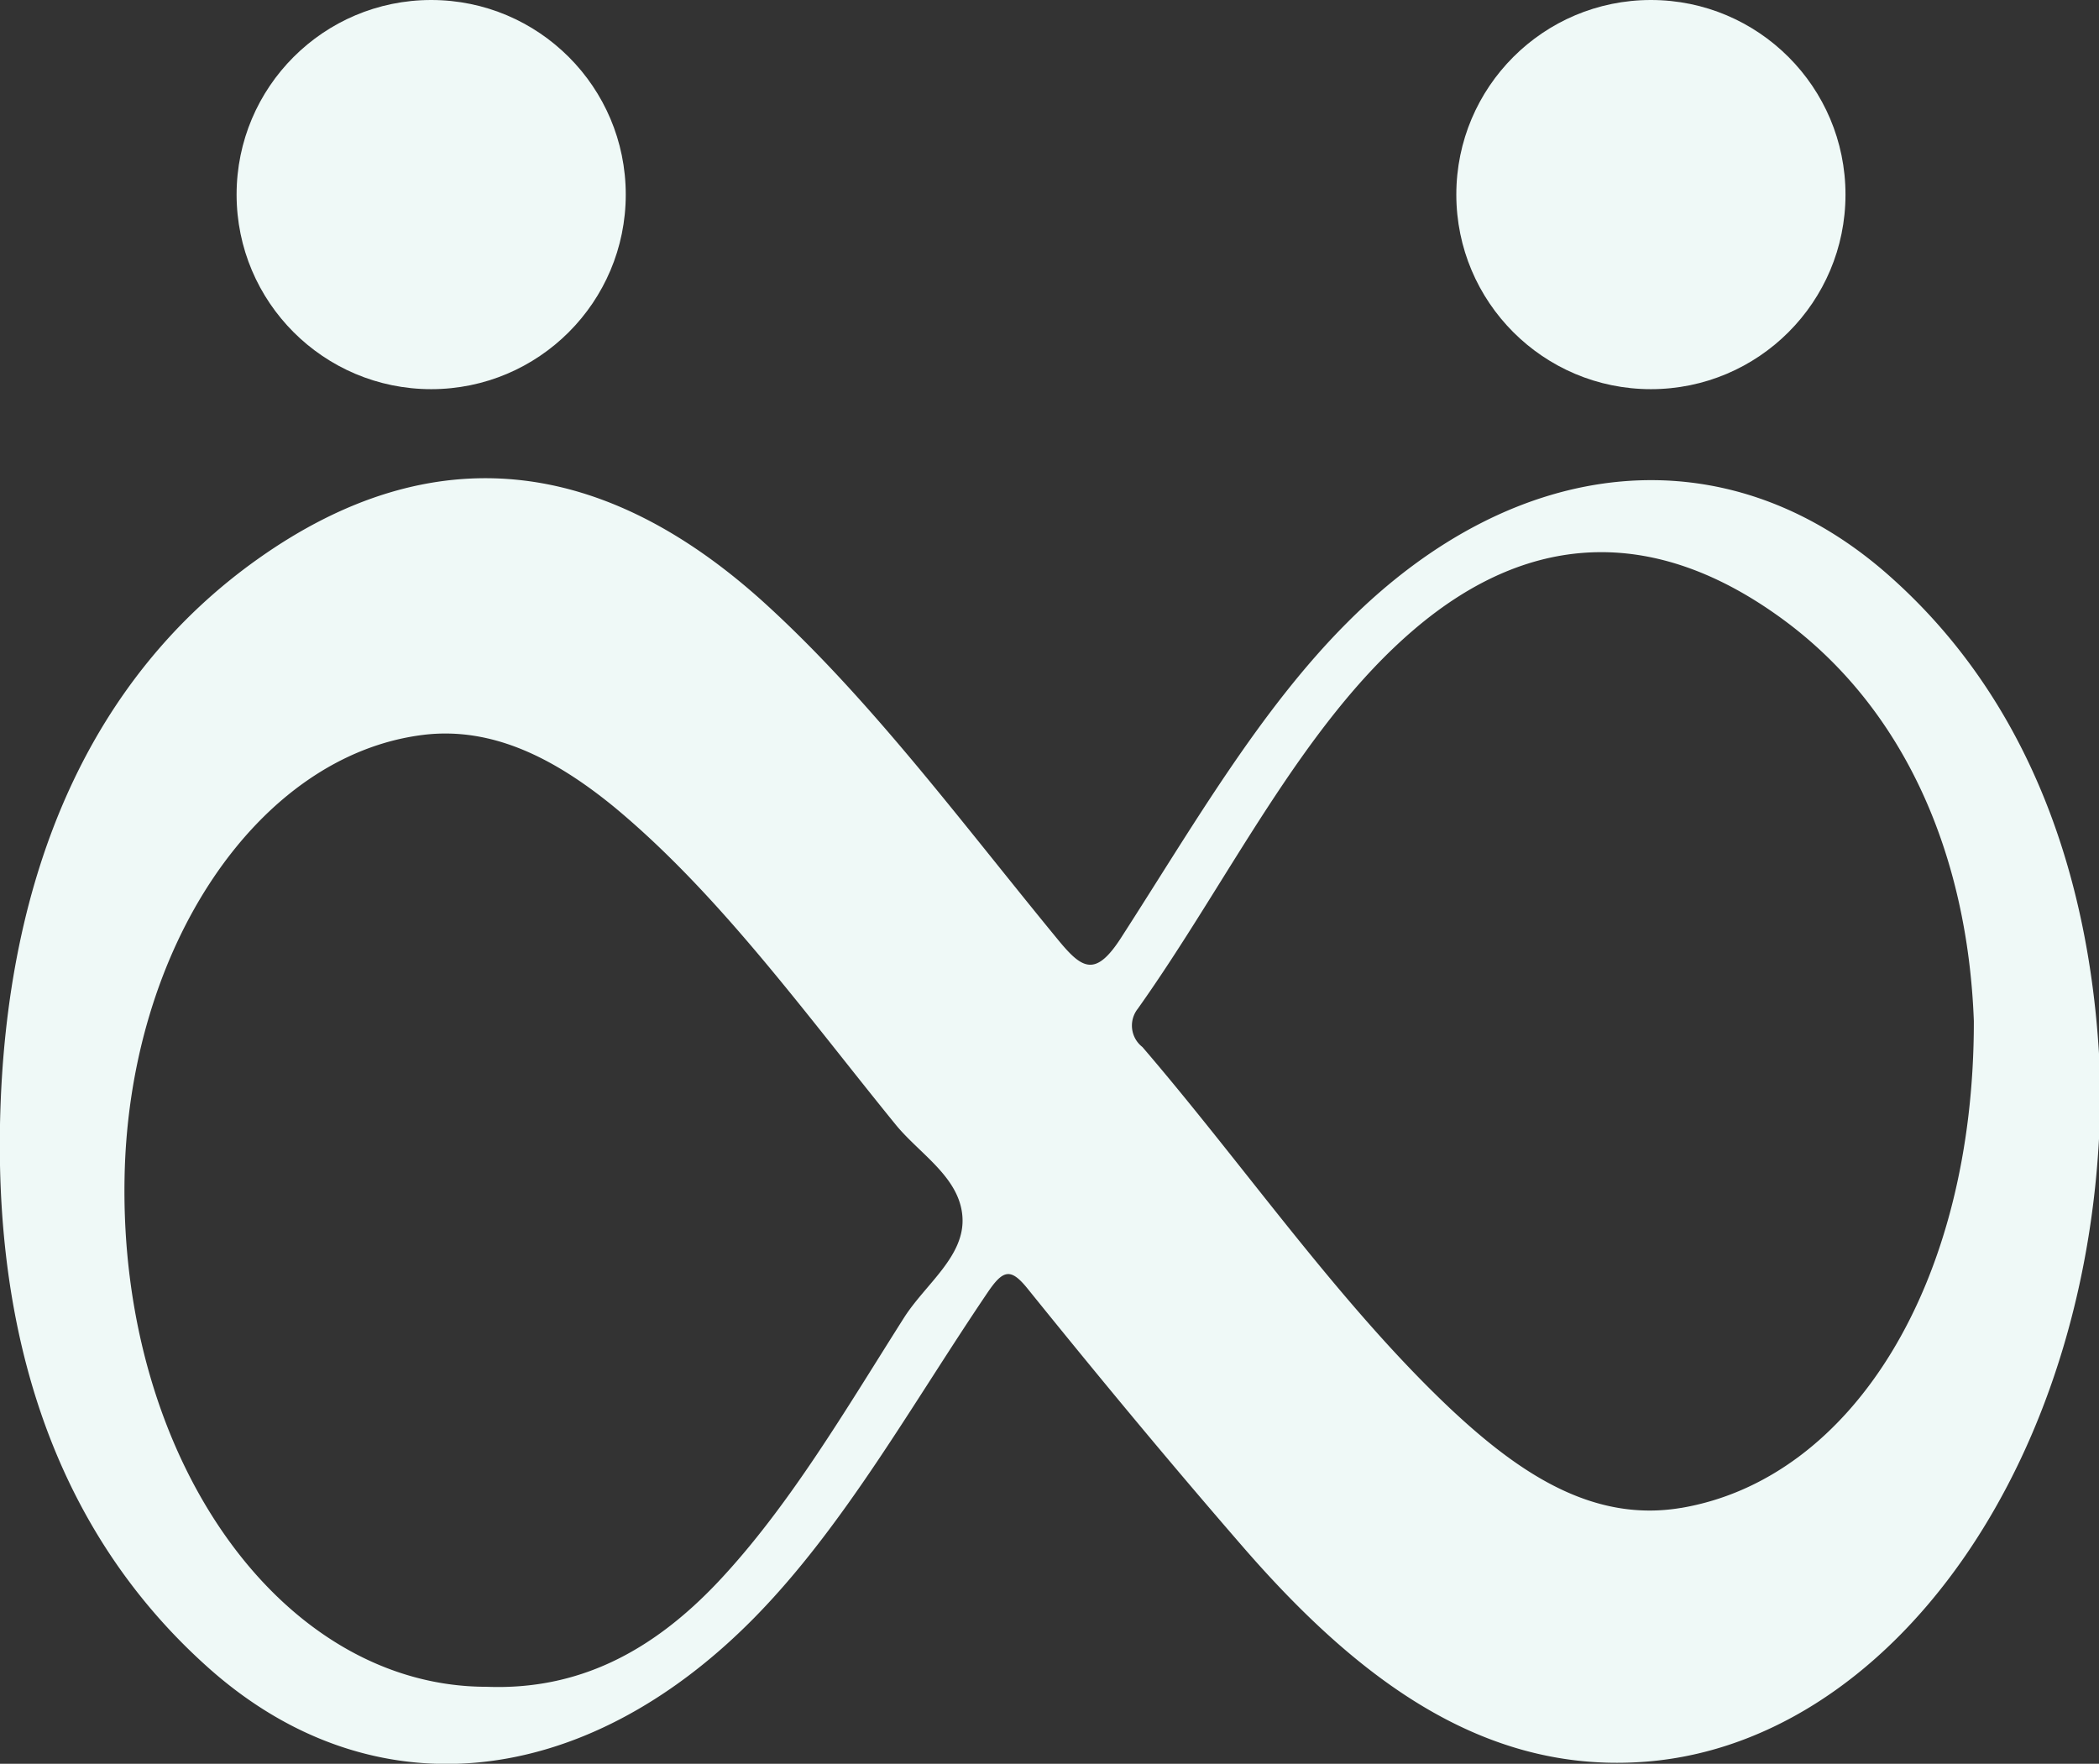 <svg xmlns="http://www.w3.org/2000/svg" viewBox="0 0 71.95 60.46"><rect x="0" y="0" width="71.95" height="60.46" fill="#333333" stroke="none"/><defs><style>.cls-1{fill:#eff9f7;}</style></defs><g id="Layer_2" data-name="Layer 2"><g id="Layer_1-2" data-name="Layer 1"><g id="FdHiih.tif"><path class="cls-1" d="M64.73,19.71C59.2,14.83,52,15.5,46.18,21.34c-3,3-5.3,7-7.71,10.74-.92,1.46-1.38,1.14-2.23.1C33,28.24,29.94,24.1,26.35,20.8c-5.61-5.17-11.52-5.89-17.51-1.64C3.2,23.16.17,29.81,0,38.55c-.15,8,2.28,14.31,7.19,18.66C12.76,62.14,20,61.4,25.85,55.46c3.09-3.14,5.4-7.31,8-11.15.54-.8.8-.85,1.38-.13,2.42,3,4.84,5.92,7.32,8.78,3.9,4.51,8.14,7.72,13.5,7.45C64.78,60,72,49.93,72,37.22,71.79,30.12,69.52,23.93,64.73,19.71ZM31,45.15c-2,3.15-3.94,6.48-6.39,9.08-2.27,2.4-4.8,3.71-7.93,3.59-7,0-12.59-7.77-12.41-17.45.14-7.88,4.57-14.48,10.24-15.18,2.38-.29,4.52.82,6.54,2.47,3.62,3,6.55,7.08,9.66,10.9.82,1,2.18,1.79,2.28,3.14S31.74,44,31,45.15Zm26.61,6.54c-3,.5-5.51-1.17-7.87-3.38C45.9,44.69,42.69,40,39.16,35.89A.93.93,0,0,1,39,34.58c3.12-4.39,5.6-9.7,9.47-13,4.11-3.51,8.42-3.44,12.63-.36S67.45,29.34,67.66,35C67.67,44,63.48,50.7,57.62,51.69Z"/></g><circle class="cls-1" cx="14.78" cy="6.67" r="6.67"/><circle class="cls-1" cx="56.59" cy="6.67" r="6.67"/></g></g></svg>